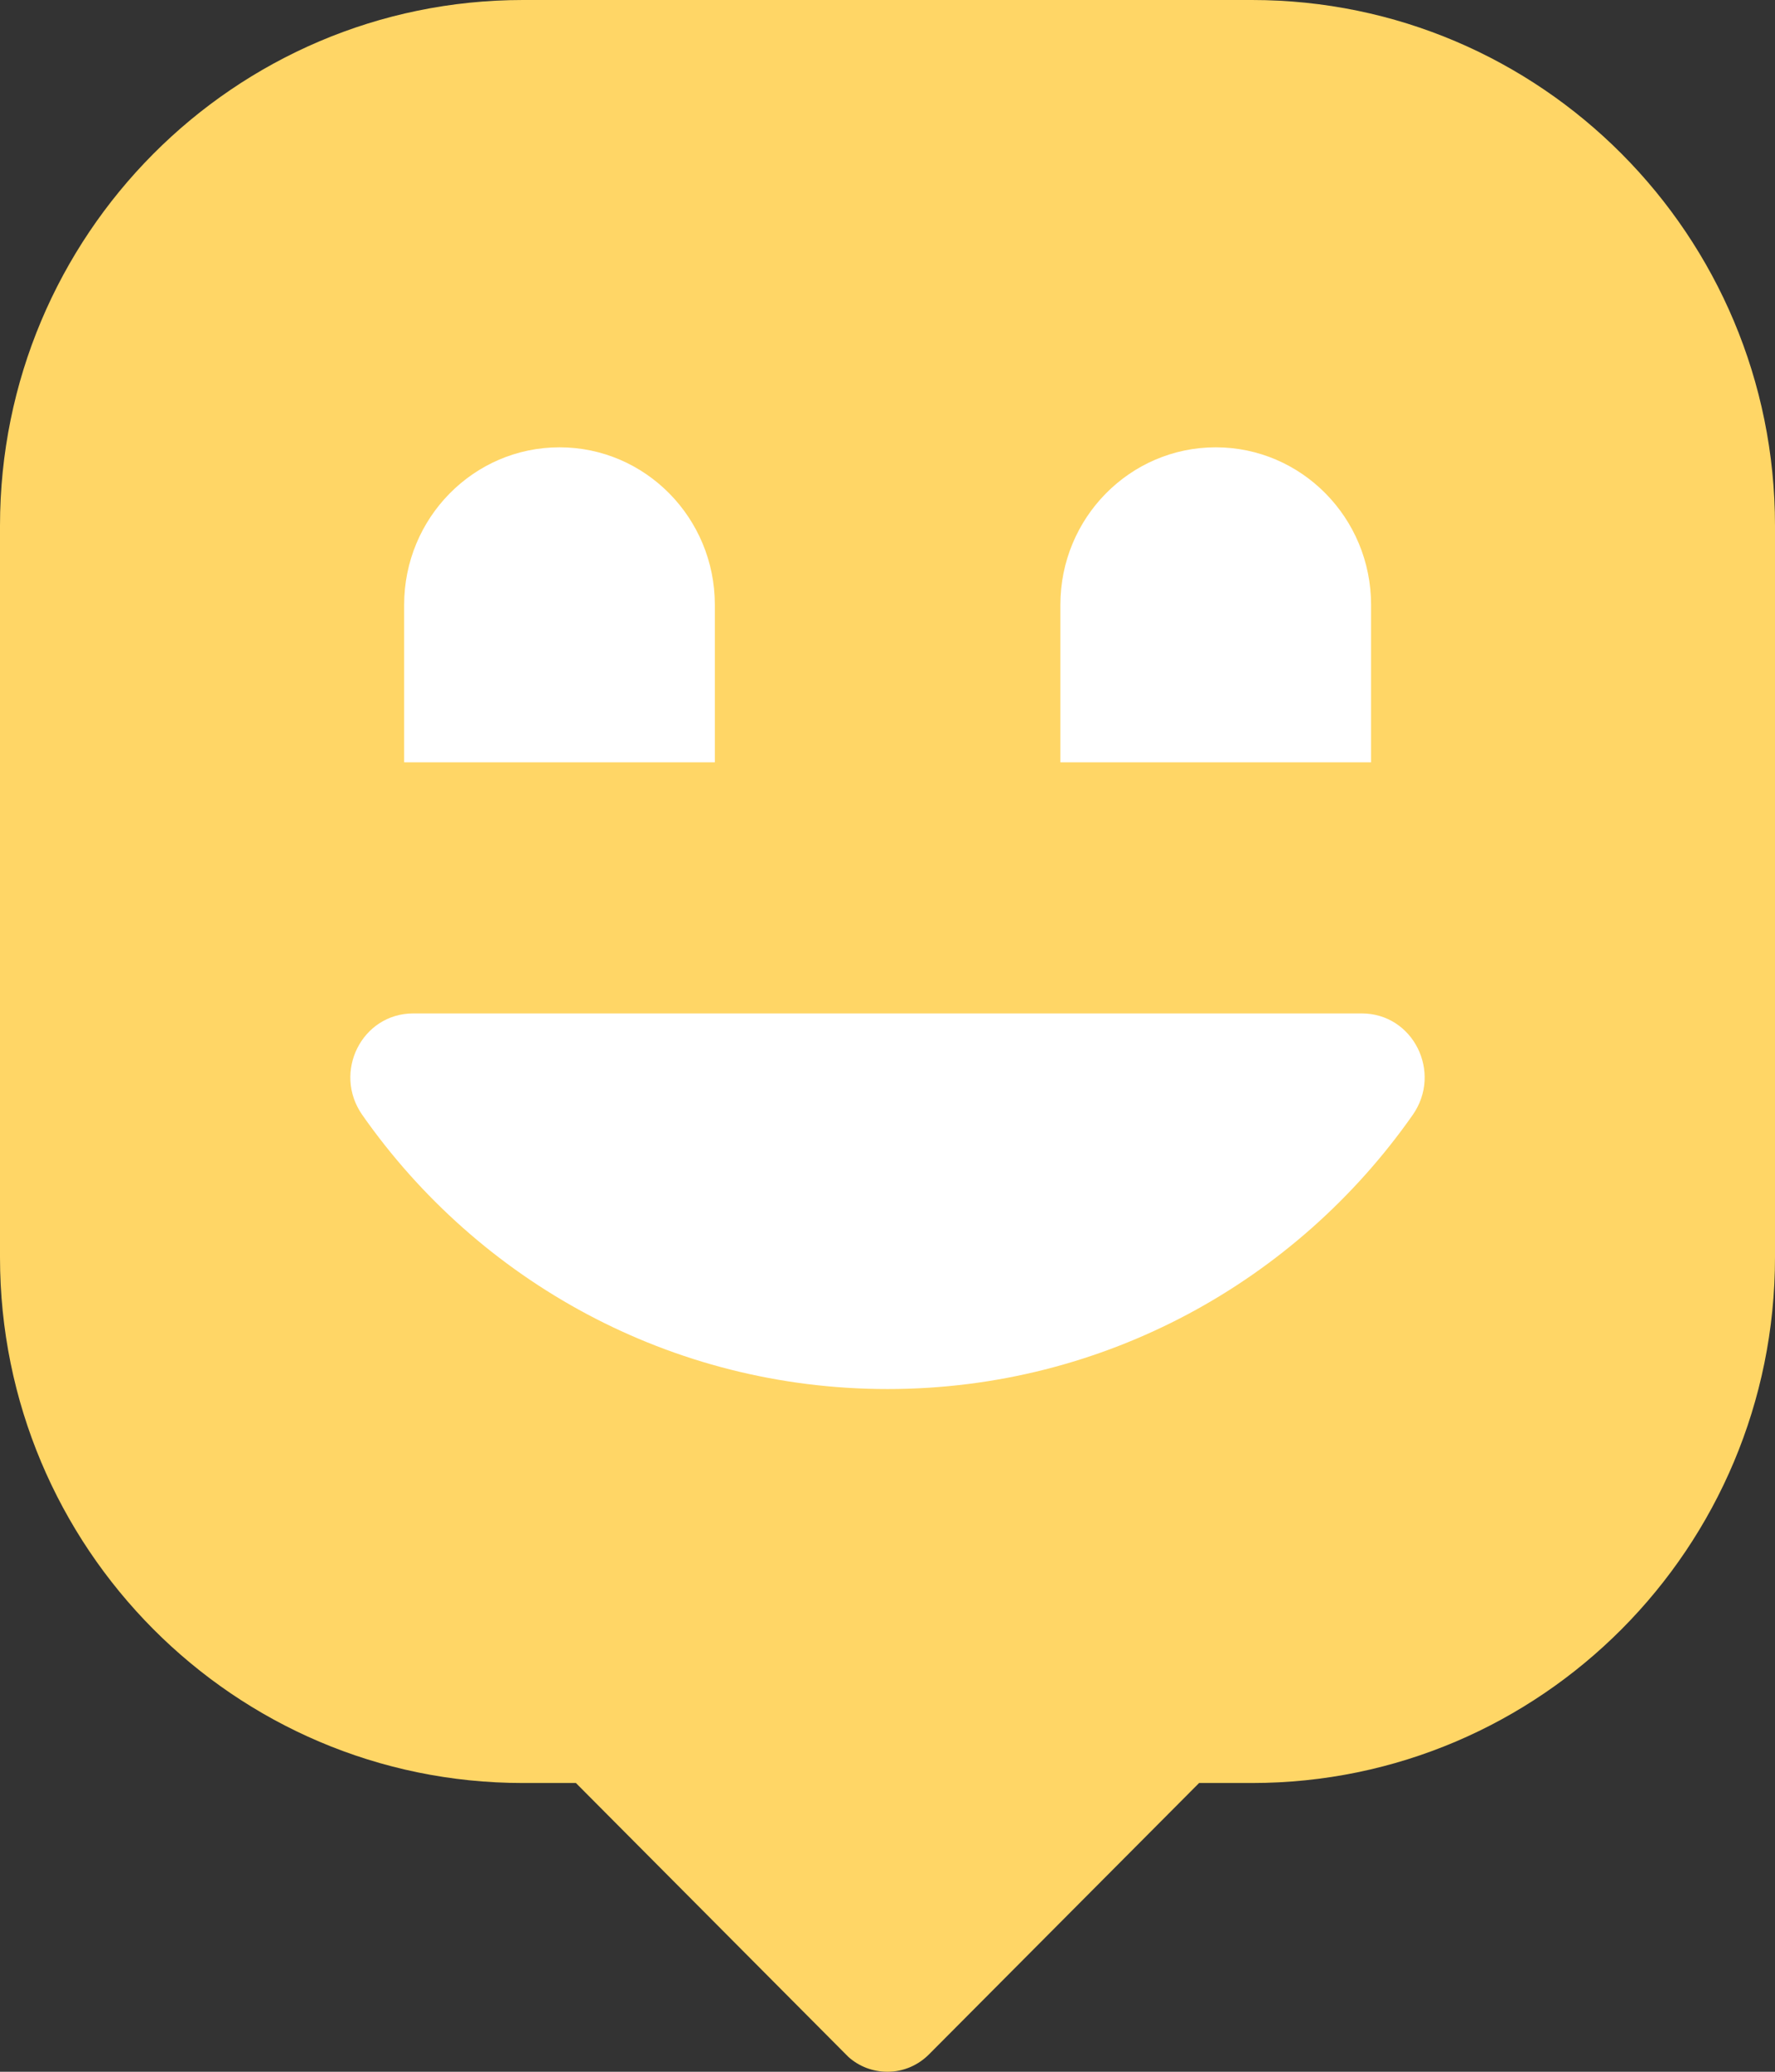 <svg width="48" height="56" viewBox="0 0 48 56" fill="none" xmlns="http://www.w3.org/2000/svg">
<rect x="0" y="0" width="48" height="56" fill="#333333" stroke="none"/>
<path class='test' d="M48 14.211V33.984C48 41.832 41.667 48.195 33.856 48.195H32.426L25.121 55.531C24.834 55.818 24.439 56 24 56C23.595 56 23.227 55.852 22.946 55.602L22.822 55.478L22.817 55.473L15.574 48.195H14.139C6.333 48.195 0 41.832 0 33.984V14.211C0 6.363 6.333 0 14.143 0H33.856C41.667 0 48 6.363 48 14.211Z" fill="#FFD666"/>
<path d="M11.176 27.393C9.783 27.393 8.99 28.987 9.798 30.138C12.939 34.622 18.133 37.546 24.002 37.546C29.871 37.546 35.061 34.617 38.202 30.138C39.01 28.987 38.217 27.393 36.824 27.393H11.176Z" fill="white"/>
<path d="M19.331 20.606H10.929V16.349C10.929 13.998 12.811 12.091 15.13 12.091C17.449 12.091 19.331 13.998 19.331 16.349V20.606Z" fill="white"/>
<path d="M37.077 20.606H28.675V16.349C28.675 13.998 30.556 12.091 32.876 12.091C35.195 12.091 37.077 13.998 37.077 16.349V20.606Z" fill="white"/>
</svg>
